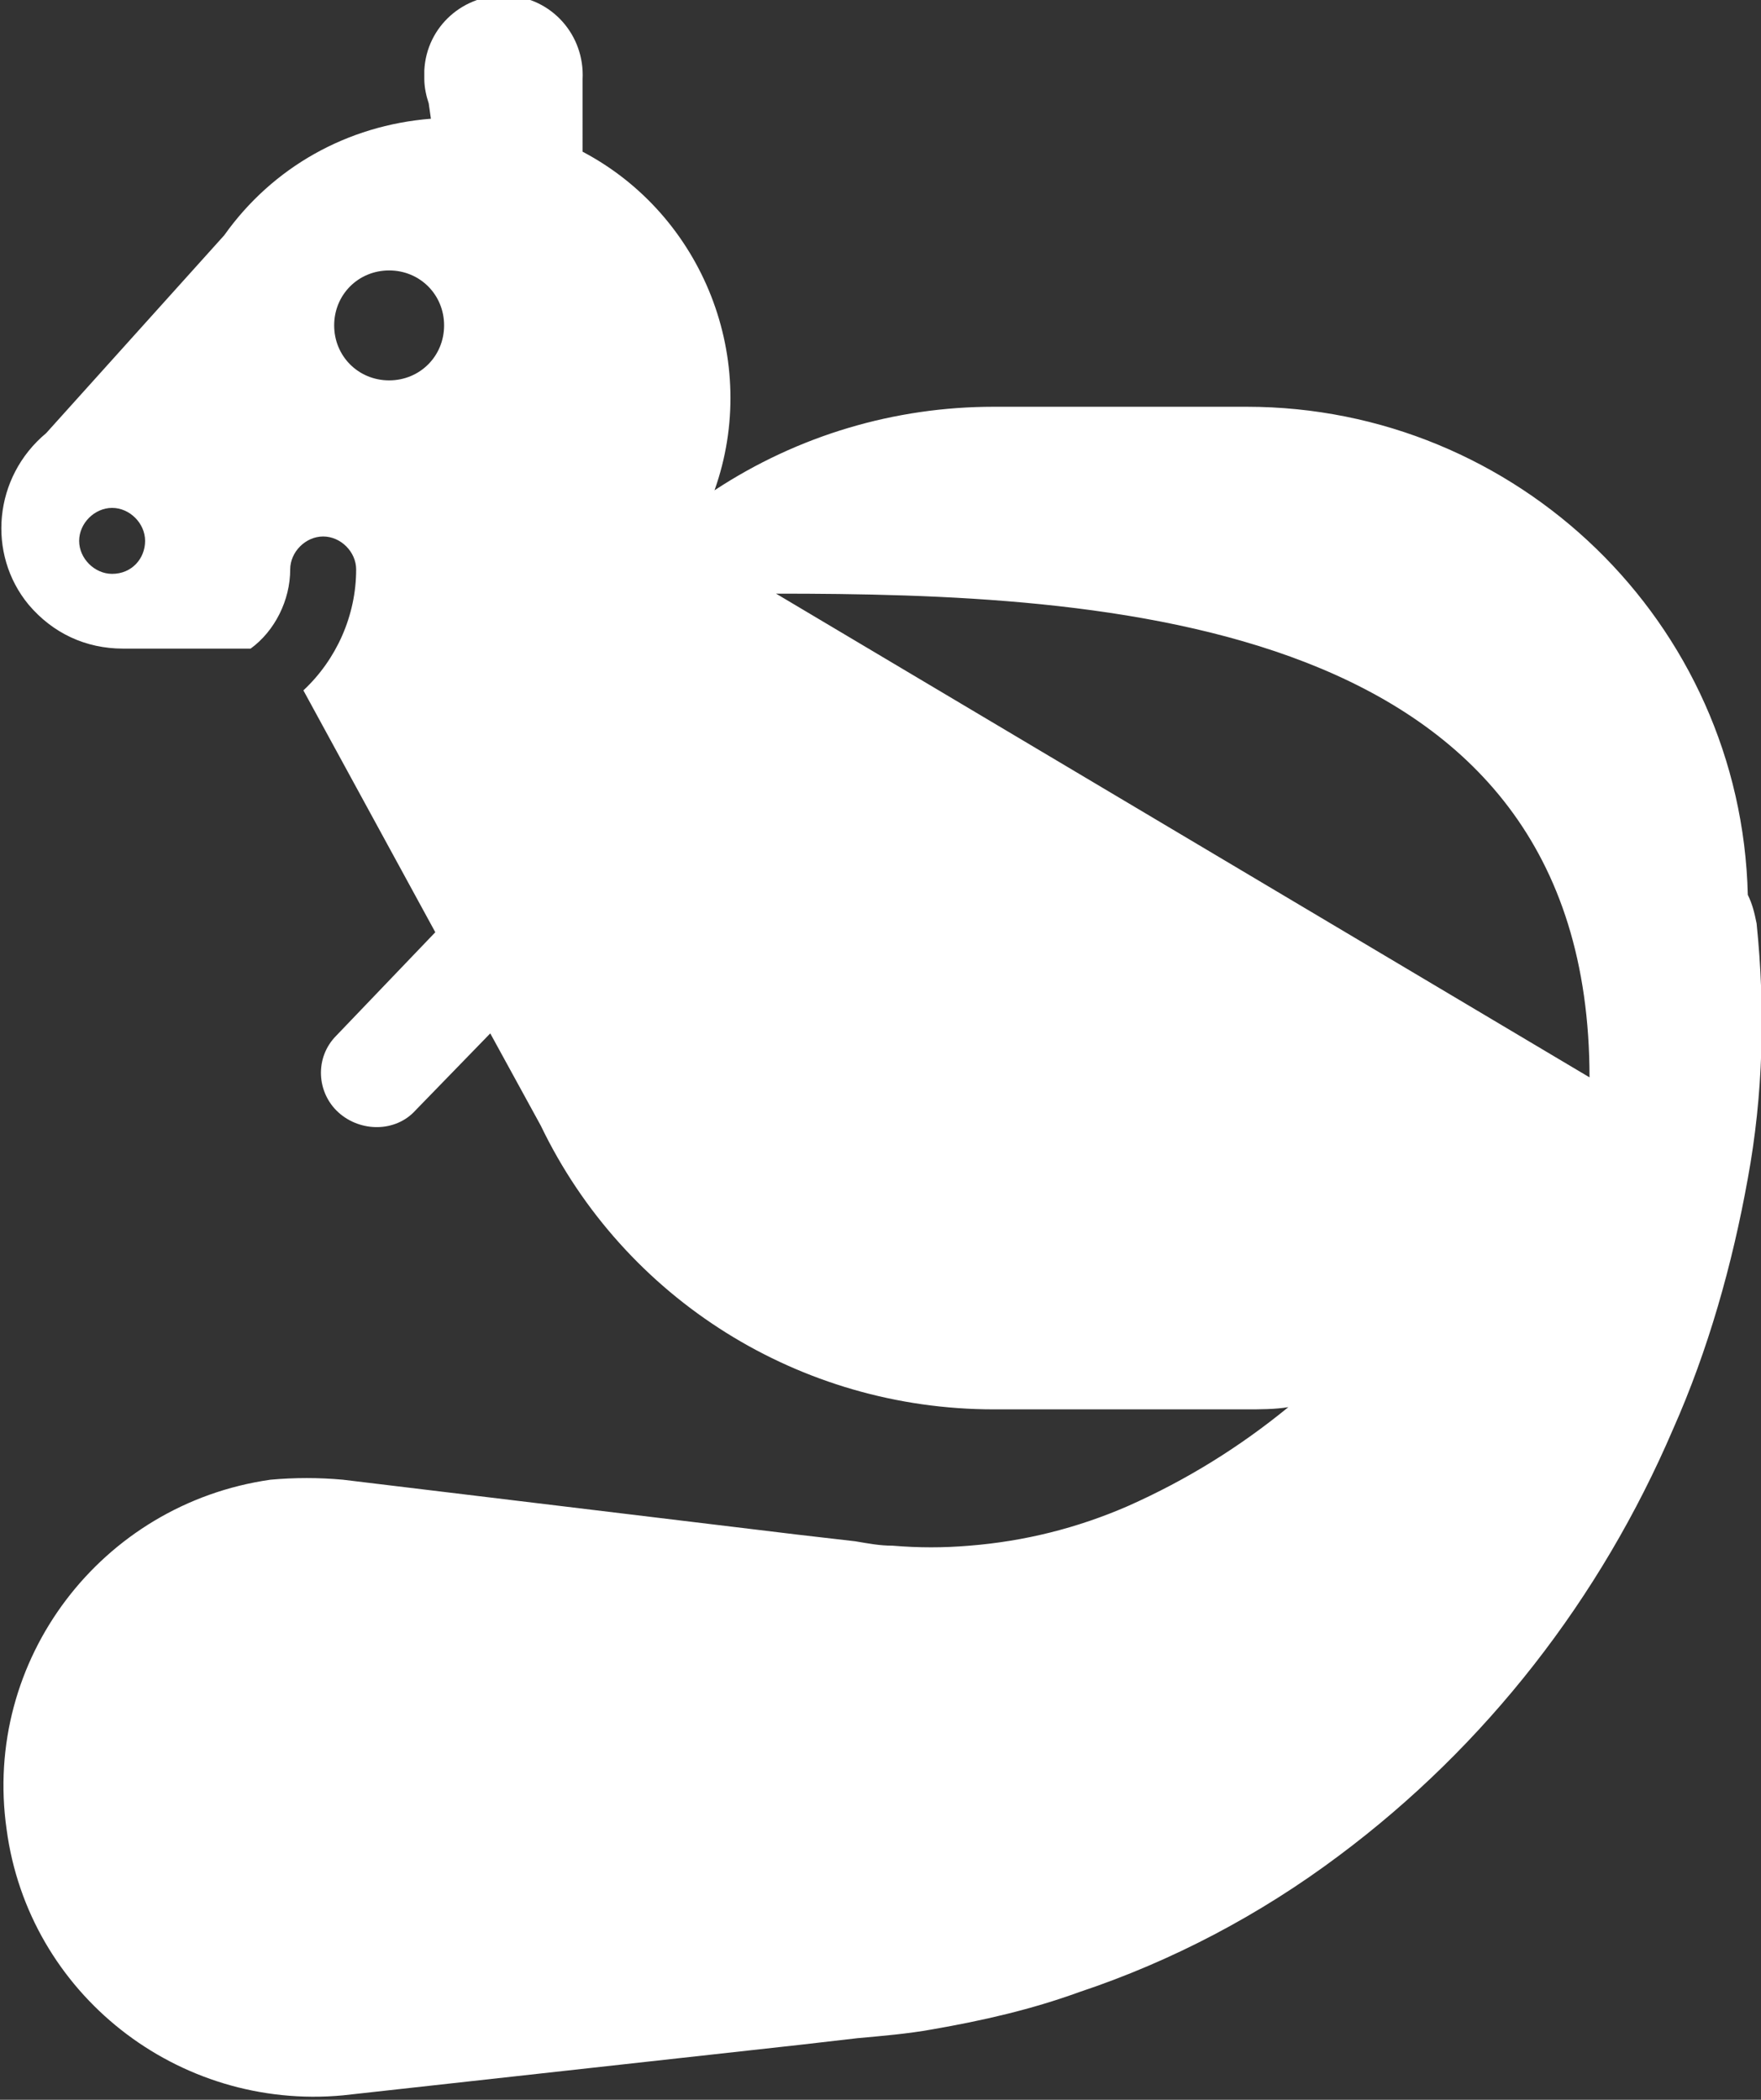 <?xml version="1.0" encoding="utf-8"?>
<!-- Generator: Adobe Illustrator 24.1.1, SVG Export Plug-In . SVG Version: 6.00 Build 0)  -->
<svg version="1.1" id="Layer_1" xmlns="http://www.w3.org/2000/svg" xmlns:xlink="http://www.w3.org/1999/xlink" x="0px" y="0px"
	 viewBox="0 0 80.1 95.5" style="enable-background:new 0 0 80.1 95.5;" xml:space="preserve">
<rect x="0" y="0" width="80.1" height="95.5" fill="#333333" stroke="none"/>
<style type="text/css">
	.st0{fill:#FFFFFF;}
</style>
<g id="Layer_2_1_">
	<g id="RAW">
		<path class="st0" d="M79.9,42L79.9,42c-0.1-0.5-0.2-0.9-0.4-1.3C79.2,28.3,69,18.5,56.7,18.5H45.2c-4.5,0-8.9,1.3-12.7,3.8
			c2.1-5.9-0.5-12.5-6-15.4V3.6c0.1-2-1.4-3.7-3.4-3.8s-3.7,1.4-3.8,3.4c0,0.1,0,0.3,0,0.4c0,0.4,0.1,0.8,0.2,1.1l0.1,0.7
			c-3.8,0.3-7.2,2.2-9.4,5.3l-8.1,9c-2.4,2-2.7,5.5-0.8,7.8c1.1,1.3,2.6,2,4.3,2h5.8c1.1-0.8,1.8-2.2,1.8-3.6c0-0.8,0.7-1.5,1.5-1.5
			c0.8,0,1.5,0.7,1.5,1.5c0,2.1-0.9,4.1-2.4,5.5l6,11l-4.5,4.7c-1,1-0.9,2.6,0.1,3.5s2.6,0.9,3.5-0.1l0,0l3.4-3.5l2.3,4.2
			c3.8,7.9,11.8,12.9,20.6,12.9h11.5c0.6,0,1.3,0,1.9-0.1c-2.2,1.8-4.6,3.3-7.3,4.5c-2.3,1-4.7,1.6-7.2,1.8c-1.2,0.1-2.3,0.1-3.5,0
			c-0.6,0-1.1-0.1-1.7-0.2l-2.6-0.3l-20.7-2.5c-1.1-0.1-2.2-0.1-3.3,0c-7.7,1.1-13.1,8.2-12,15.9c1,7.5,7.8,12.8,15.3,12.1L36.4,93
			l2.6-0.3c1.1-0.1,2.3-0.2,3.4-0.4c2.3-0.4,4.5-0.9,6.7-1.7c4.2-1.4,8.2-3.5,11.8-6.2c6.7-5,11.9-11.7,15.2-19.4
			c1.6-3.6,2.7-7.5,3.4-11.4C80.2,49.8,80.3,45.9,79.9,42z M5.1,26.1c-0.8,0-1.5-0.7-1.5-1.5s0.7-1.5,1.5-1.5s1.5,0.7,1.5,1.5
			S6,26.1,5.1,26.1z M17.7,17.3c-1.4,0-2.5-1.1-2.5-2.5s1.1-2.5,2.5-2.5s2.5,1.1,2.5,2.5C20.2,16.2,19.1,17.3,17.7,17.3
			C17.7,17.3,17.7,17.3,17.7,17.3z M35.3,27c14.9,0,37,1,37,22L35.3,27z"/>
	</g>
</g>
</svg>

